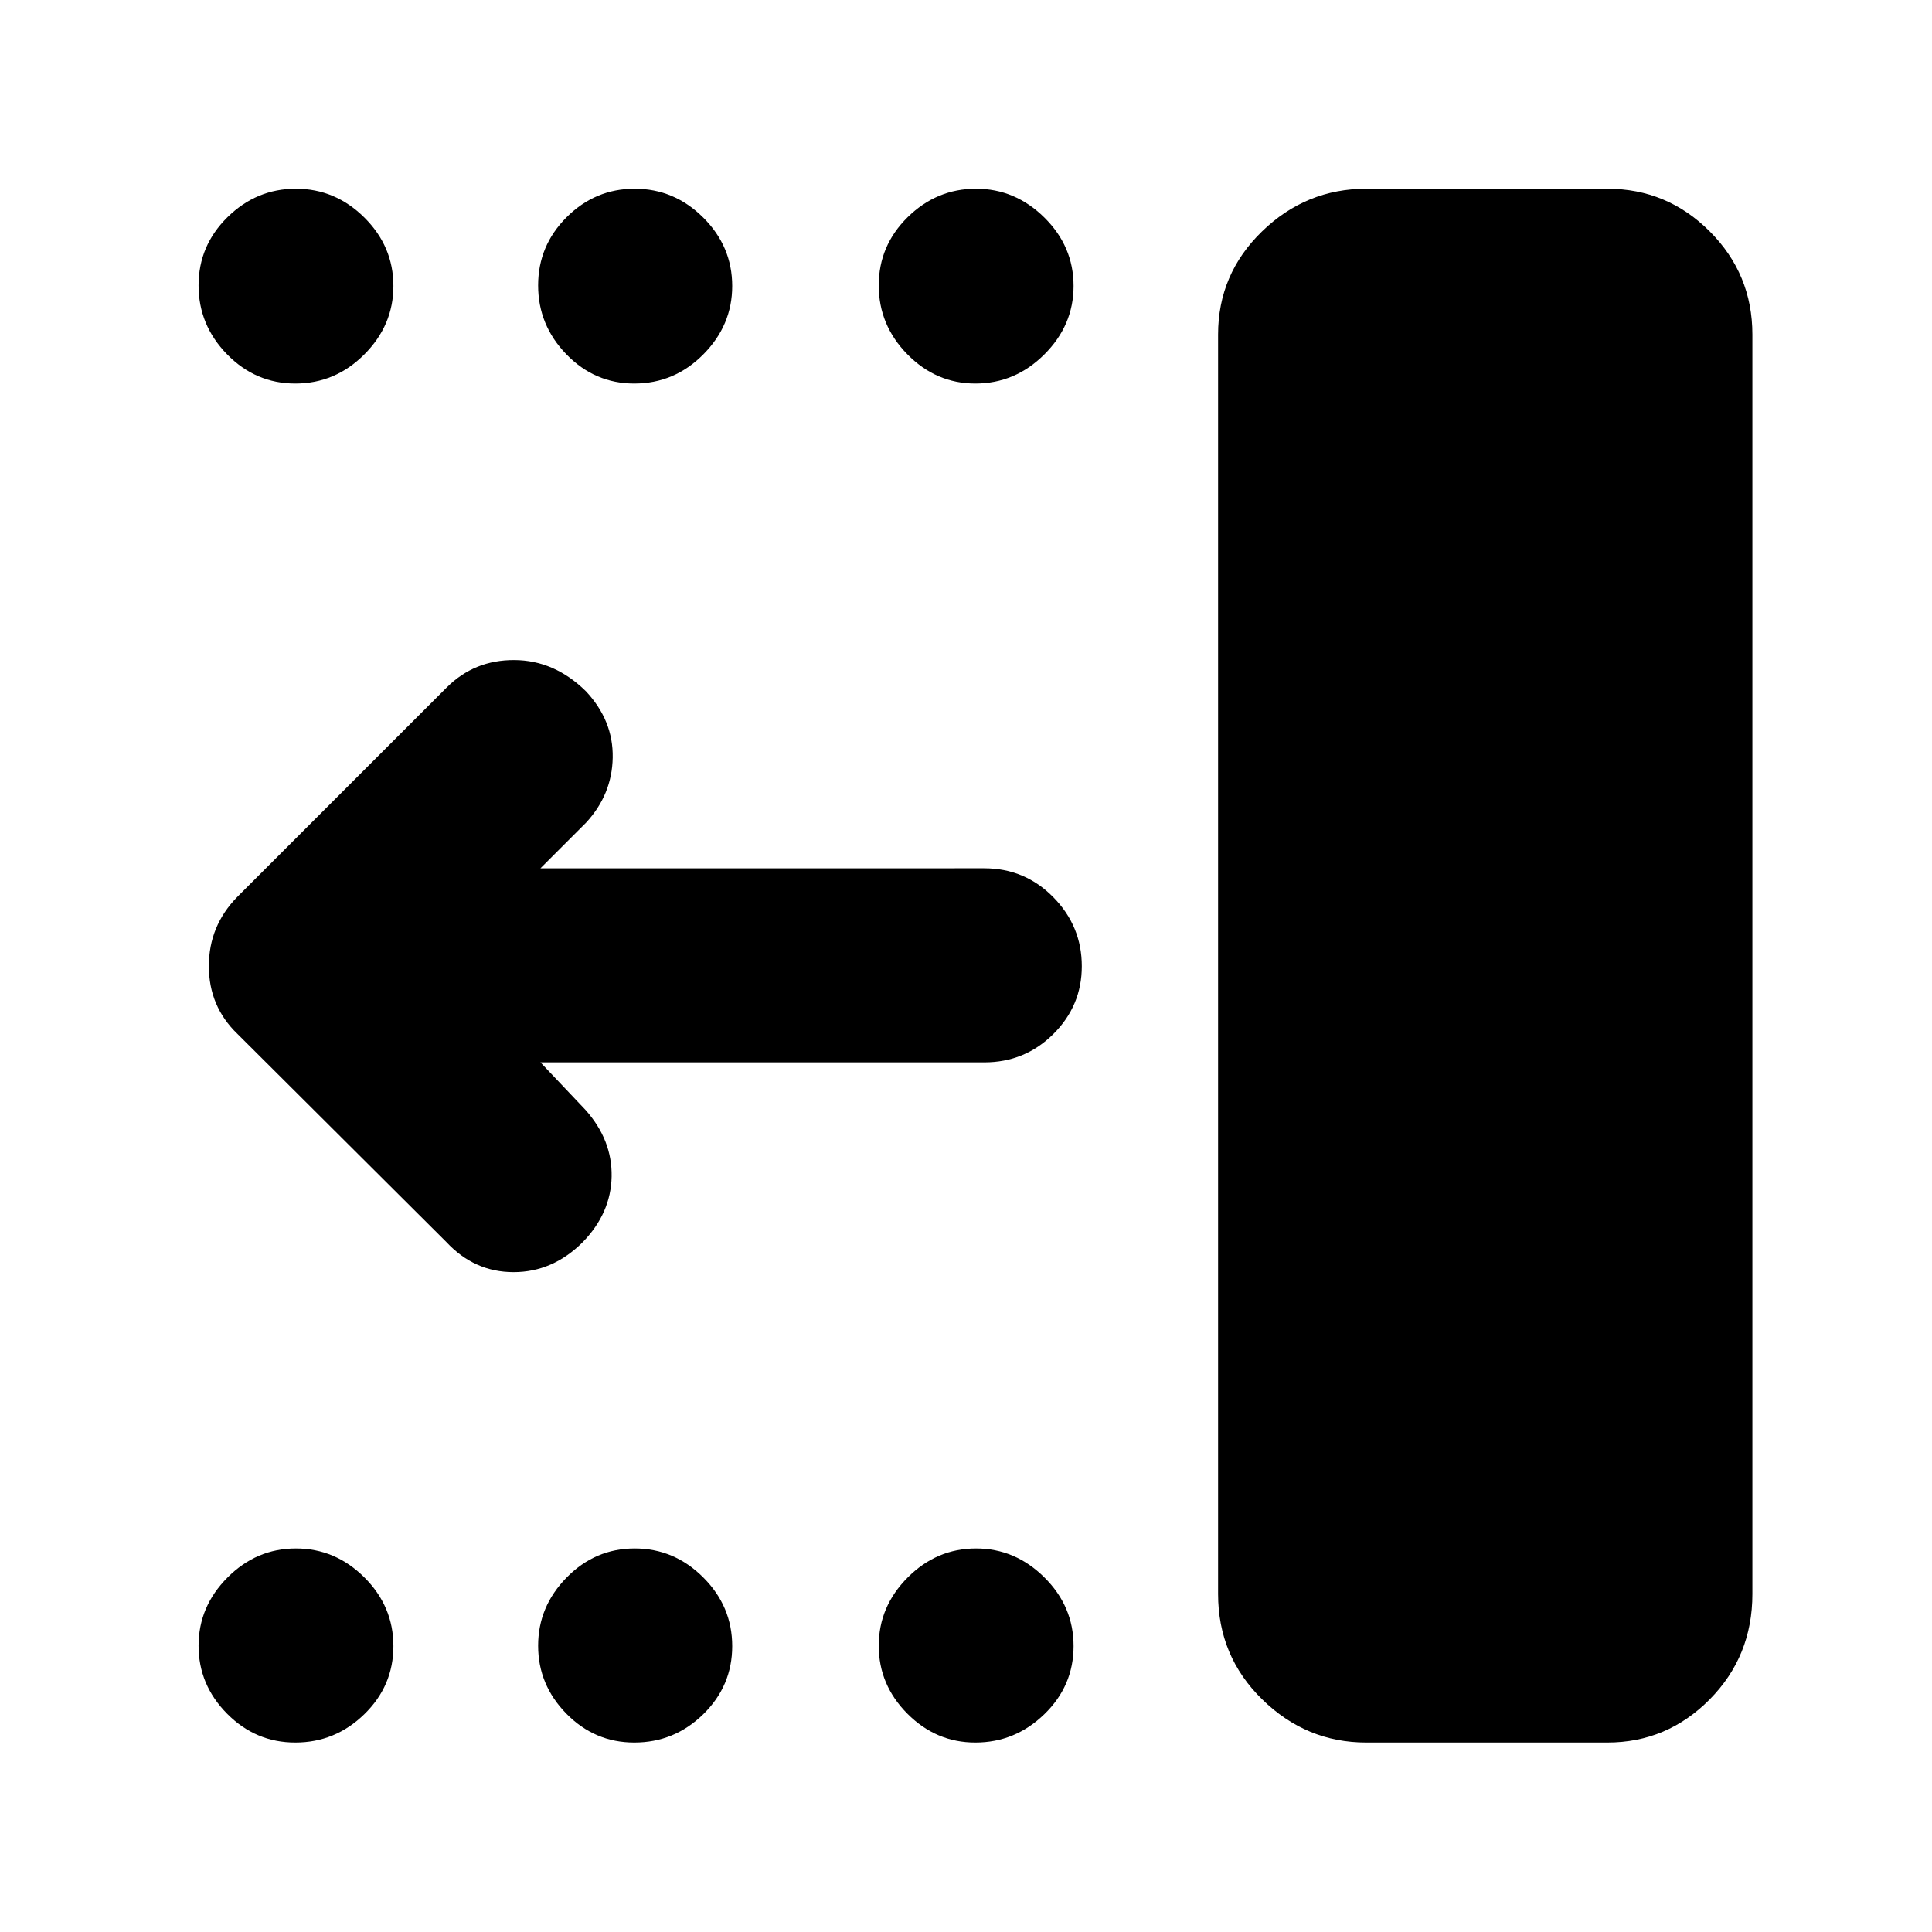 <svg xmlns="http://www.w3.org/2000/svg" height="40" viewBox="0 -960 960 960" width="40"><path d="M678.88-94.15q-29.79 0-51.7-21.44-21.92-21.45-21.92-52.34v-625.85q0-30.04 21.85-51.25 21.85-21.2 51.79-21.2h119.78q29.66 0 50.87 21.2 21.2 21.21 21.2 51.25v625.85q0 30.89-21.2 52.34-21.21 21.44-50.87 21.44h-119.8Zm-194.24 0q-19.5 0-33.75-14.31t-14.25-33.79q0-19.47 14.38-33.9 14.39-14.43 33.98-14.43 19.44 0 33.94 14.38 14.51 14.38 14.51 34.14 0 19.76-14.52 33.84-14.51 14.07-34.29 14.07Zm-169.48 0q-19.65 0-33.71-14.31-14.06-14.31-14.06-33.79 0-19.47 14.18-33.9 14.17-14.43 33.81-14.43t34.04 14.38q14.41 14.38 14.41 34.14 0 19.76-14.37 33.84-14.37 14.07-34.3 14.07Zm-168.43 0q-19.7 0-33.88-14.31-14.18-14.31-14.18-33.79 0-19.47 14.38-33.9 14.39-14.43 33.98-14.43 19.59 0 34.02 14.38 14.43 14.38 14.43 34.14 0 19.76-14.45 33.84-14.44 14.07-34.3 14.07Zm337.91-675.27q-19.5 0-33.75-14.5t-14.25-34.26q0-19.76 14.38-33.91 14.39-14.14 33.98-14.14 19.44 0 33.94 14.33 14.51 14.33 14.51 34.02 0 19.53-14.52 33.99-14.51 14.47-34.29 14.47Zm-169.48 0q-19.65 0-33.71-14.5-14.06-14.5-14.06-34.26 0-19.76 14.18-33.91 14.17-14.14 33.81-14.14t34.04 14.33q14.41 14.33 14.41 34.02 0 19.53-14.37 33.99-14.37 14.47-34.3 14.47Zm-168.43 0q-19.7 0-33.88-14.5-14.18-14.5-14.18-34.26 0-19.76 14.38-33.91 14.39-14.14 33.98-14.14 19.59 0 34.02 14.33 14.43 14.33 14.43 34.02 0 19.53-14.45 33.99-14.44 14.47-34.3 14.47Zm121.82 337.3 22.39 23.63q13.32 14.98 12.97 33.14-.36 18.15-14.33 32.55-14.94 14.92-34.4 14.92t-33.41-14.98L117.96-446.29q-14.18-13.64-14.18-33.66 0-20.01 14.18-34.43l104-104q13.74-13.74 33.63-13.64 19.9.09 35.58 15.53 13.61 14.57 13.28 32.95-.33 18.38-13.28 32.37l-22.62 22.62H489.1q20.12 0 34.28 14.37t14.16 34.3q0 19.64-14.16 33.7-14.16 14.06-34.28 14.06H268.55Z"/></svg>